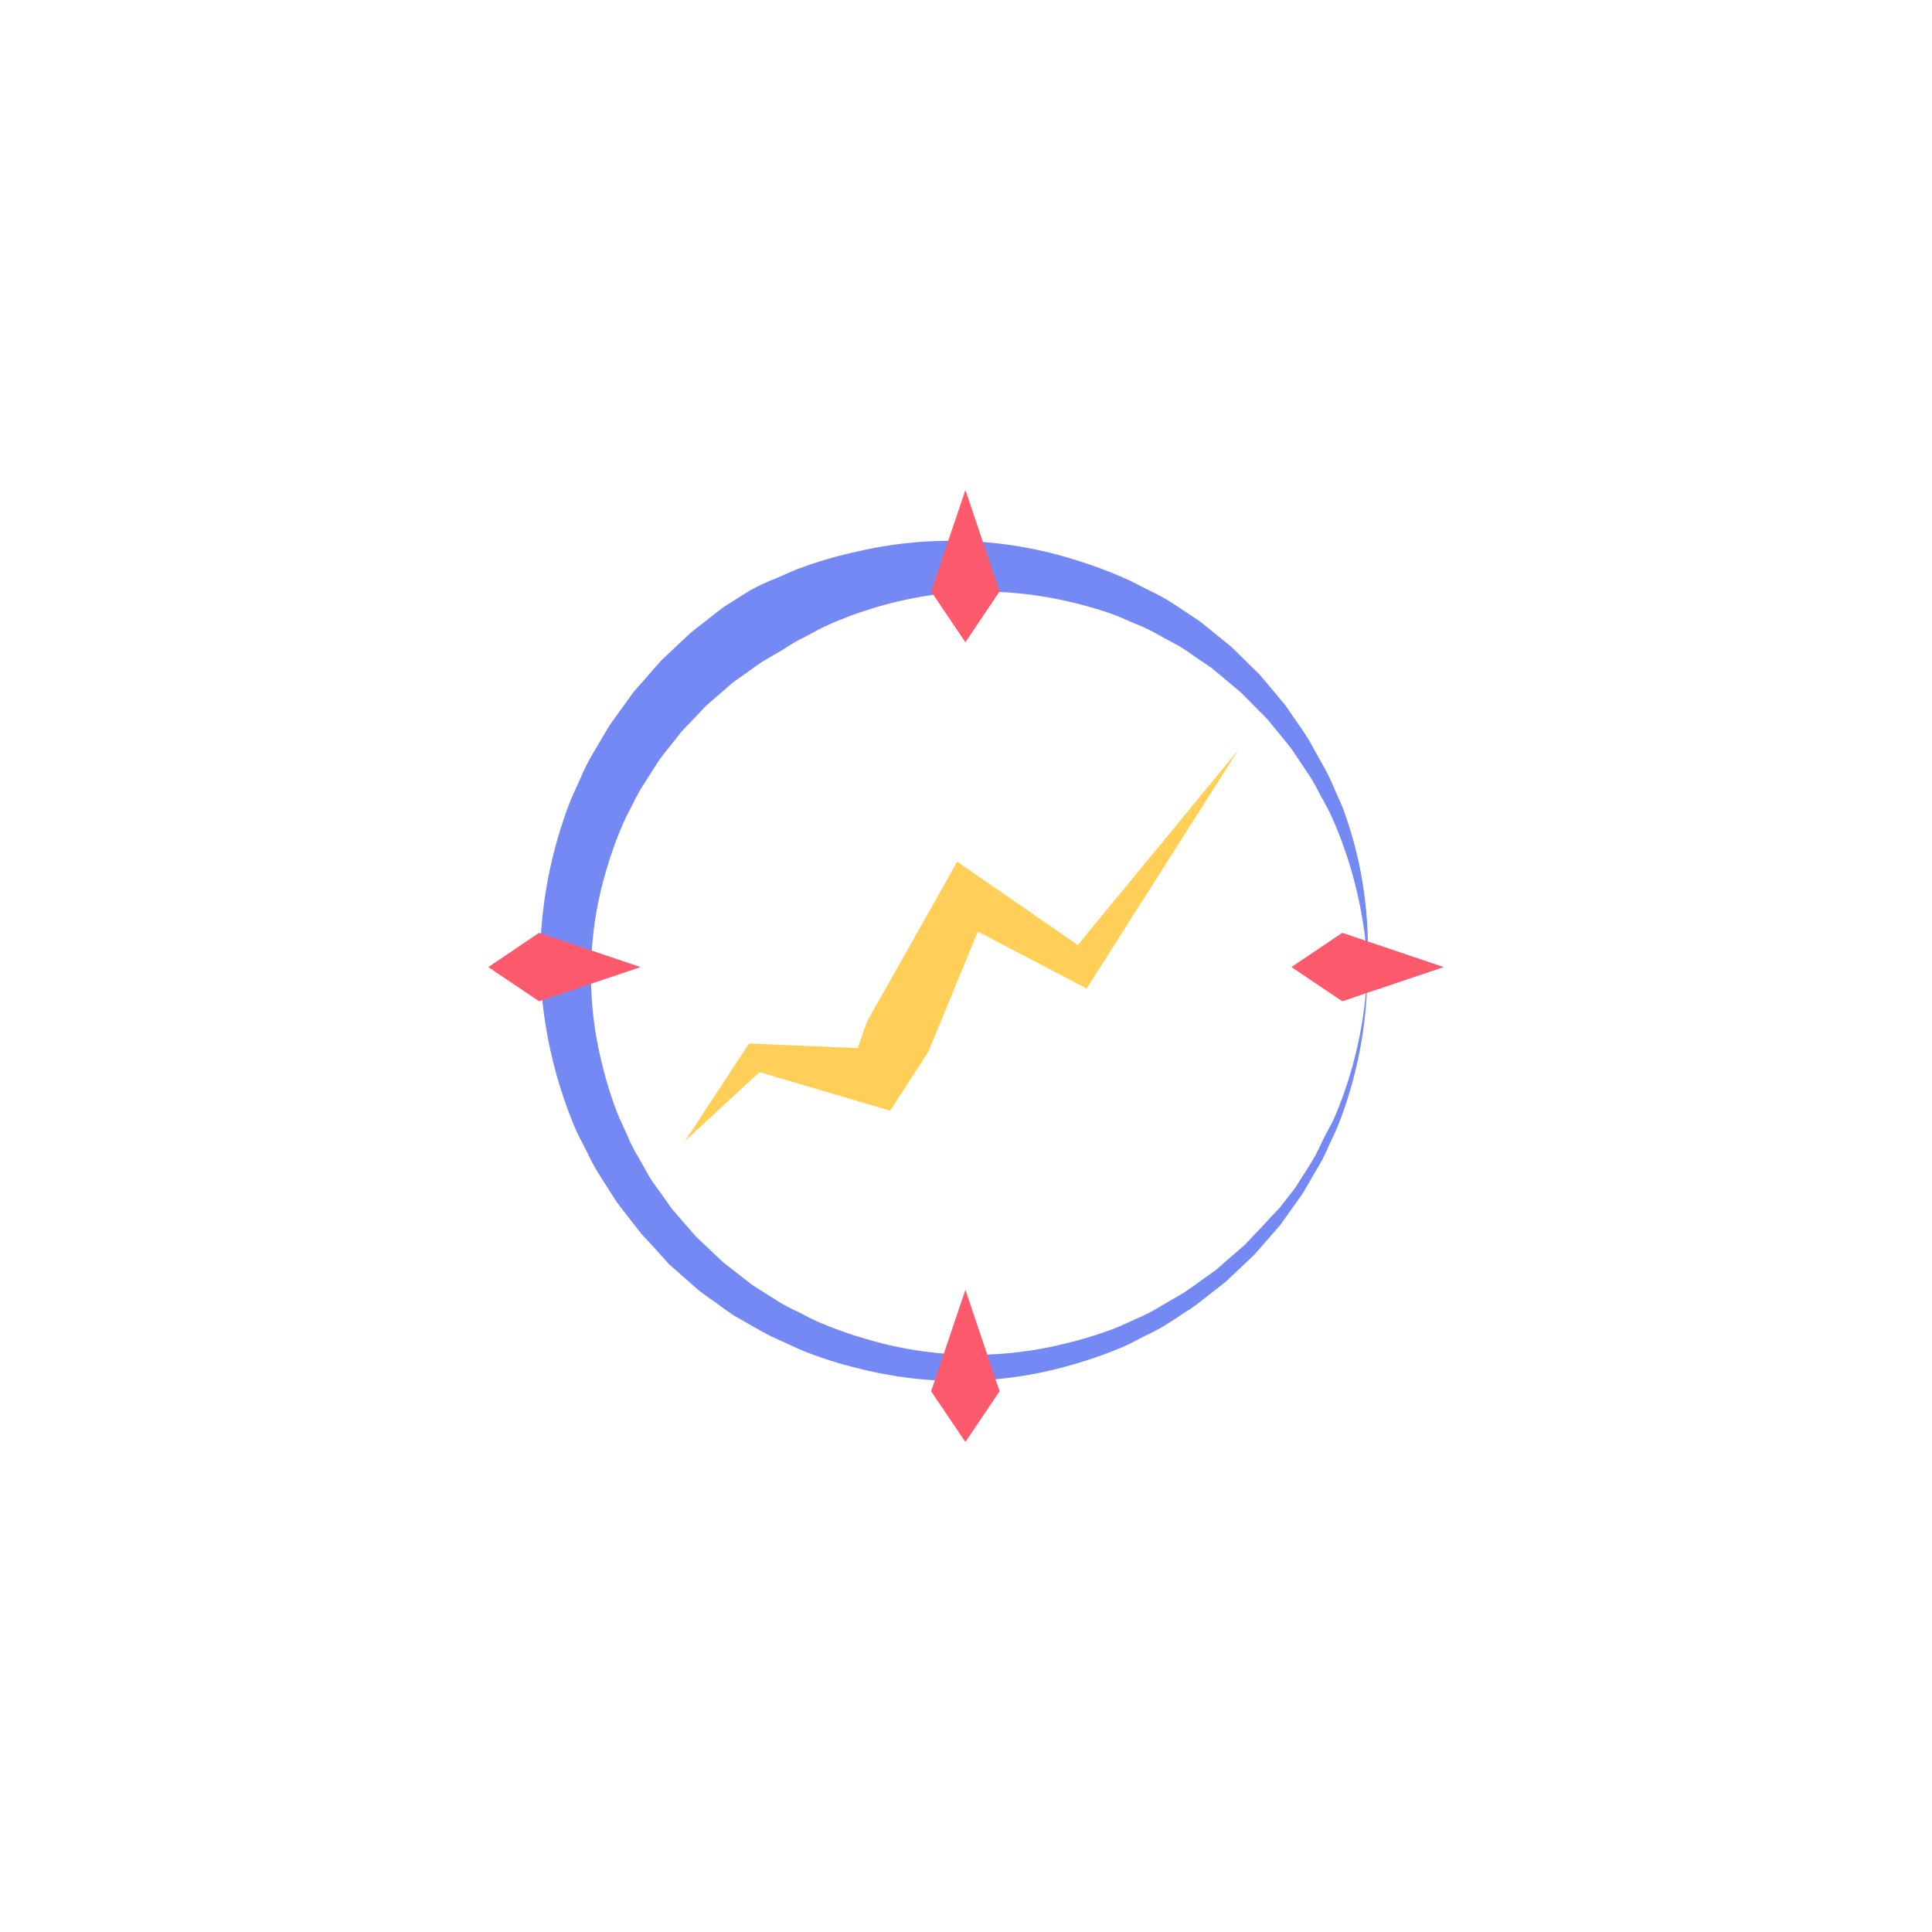 <svg viewBox="0 0 160 160" xmlns="http://www.w3.org/2000/svg"><path d="m113.26 80.09a35.11 35.11 0 0 0 -3-12.51c-.3-.64-.66-1.26-1-1.89a14.76 14.76 0 0 0 -1.08-1.84l-1.18-1.77c-.43-.56-.89-1.1-1.33-1.65l-.67-.82c-.24-.26-.49-.5-.74-.75l-1.48-1.5-1.62-1.36-.8-.67-.87-.59c-.58-.39-1.14-.8-1.73-1.17l-1.83-1a14 14 0 0 0 -1.87-.9c-.64-.26-1.26-.57-1.91-.8a33.1 33.1 0 0 0 -4-1.13 32.71 32.71 0 0 0 -8.1-.74 32.13 32.13 0 0 0 -7.94 1.43 30.81 30.81 0 0 0 -3.75 1.43c-.6.27-1.17.62-1.76.92a13 13 0 0 0 -1.72 1l-1.72 1c-.55.36-1.08.77-1.63 1.15l-.81.57c-.26.21-.5.44-.76.66l-1.51 1.31-1.37 1.45c-.23.24-.47.48-.69.73l-.62.79c-.4.53-.83 1-1.23 1.58l-1.08 1.7a14.25 14.25 0 0 0 -1 1.75c-.29.6-.63 1.19-.89 1.81a32.3 32.3 0 0 0 -1.36 3.79 30.19 30.19 0 0 0 -.34 16.08 31.55 31.55 0 0 0 1.21 3.91c.24.64.55 1.25.83 1.87a12.64 12.64 0 0 0 .92 1.84l1 1.78c.38.57.8 1.12 1.19 1.68l.6.85.67.78 1.36 1.56 1.5 1.42c.26.24.5.48.76.71l.82.64c.54.42 1.08.86 1.64 1.27l1.75 1.11a14.11 14.11 0 0 0 1.82 1c.62.3 1.23.65 1.86.92a32.36 32.36 0 0 0 3.94 1.4 31.11 31.11 0 0 0 16.62.34 31.91 31.91 0 0 0 4-1.24c.66-.26 1.29-.58 1.94-.86a14.7 14.7 0 0 0 1.9-1l1.84-1.07c.59-.39 1.16-.82 1.74-1.23l.87-.62c.27-.22.53-.46.8-.7l1.62-1.4 1.47-1.55c.24-.26.49-.52.73-.79l.73-.77c.43-.57.89-1.12 1.31-1.7l1.15-1.81a15 15 0 0 0 1-1.88c.31-.64.67-1.27 1-1.93a34.42 34.42 0 0 0 2.78-12.6 35 35 0 0 1 -1 8.63 34.09 34.09 0 0 1 -1.3 4.17c-.26.69-.59 1.34-.89 2a13.74 13.74 0 0 1 -1 1.95l-1.1 1.9c-.4.61-.85 1.2-1.27 1.8l-.64.9c-.23.28-.48.55-.72.83l-1.45 1.66-1.61 1.52c-.27.25-.53.51-.8.75l-.88.69c-.58.44-1.15.91-1.75 1.35l-1.83 1.2a15.48 15.48 0 0 1 -1.94 1.09c-.67.32-1.31.69-2 1a35.93 35.93 0 0 1 -4.19 1.48 33.58 33.58 0 0 1 -17.72.34 34.12 34.12 0 0 1 -4.31-1.34c-.71-.27-1.38-.61-2.07-.92a16.61 16.61 0 0 1 -2-1l-2-1.14c-.63-.42-1.23-.88-1.85-1.31l-.92-.67c-.3-.23-.57-.49-.86-.74l-1.71-1.5-1.55-1.72c-.26-.28-.53-.55-.78-.84l-.7-.89c-.46-.61-.95-1.2-1.39-1.82l-1.23-1.93a16.2 16.2 0 0 1 -1.11-2c-.34-.68-.71-1.35-1-2a37.19 37.19 0 0 1 -2.94-13.42 36.94 36.94 0 0 1 2.45-13.63c.28-.72.63-1.41.94-2.13a17.54 17.54 0 0 1 1.06-2.07l1.18-2c.43-.65.9-1.28 1.35-1.91l.68-.95c.25-.31.51-.59.77-.89l1.54-1.76 1.71-1.62c.29-.26.56-.54.86-.79l.93-.73c.62-.47 1.23-1 1.86-1.43l2-1.26a17.26 17.26 0 0 1 2.12-1c.73-.3 1.43-.65 2.17-.91a34 34 0 0 1 4.5-1.31 34.25 34.25 0 0 1 18.27.68 36 36 0 0 1 4.27 1.61c.69.31 1.35.7 2 1a16.67 16.67 0 0 1 2 1.14l1.89 1.26c.6.45 1.17.94 1.76 1.41l.88.71c.27.25.53.52.8.78l1.6 1.57 1.45 1.72c.23.29.48.57.71.86l.63.92c.42.62.86 1.22 1.25 1.85l1.08 1.94a16.68 16.68 0 0 1 1 2c.29.68.61 1.34.86 2a35.14 35.14 0 0 1 1.22 4.23 34.78 34.78 0 0 1 .74 8.7z" fill="#7589f4"/><g fill="#fe5a6d"><path d="m40.44 80.09 4.2-2.84 8.41 2.84-8.41 2.83z"/><path d="m106.95 80.09 4.21-2.84 8.4 2.84-8.4 2.83z"/><path d="m79.95 53.19-2.84-4.21 2.84-8.4 2.83 8.4z"/><path d="m79.95 119.42-2.84-4.2 2.84-8.41 2.83 8.41z"/></g><path d="m56.73 94.49 5.03-7.66.27-.41.76.03 10.3.44-2.53 1.3 1.24-3.59 6.31-11.18 1.16-2.06 1.74 1.2 9.2 6.36-1.8.37 14.13-17.17-11.93 18.77-.62.98-1.18-.62-9.92-5.19 2.9-.86-4.9 11.88-2.06 3.19-1.11 1.72-1.41-.42-9.88-2.92 1.03-.38z" fill="#ffcf58"/></svg>